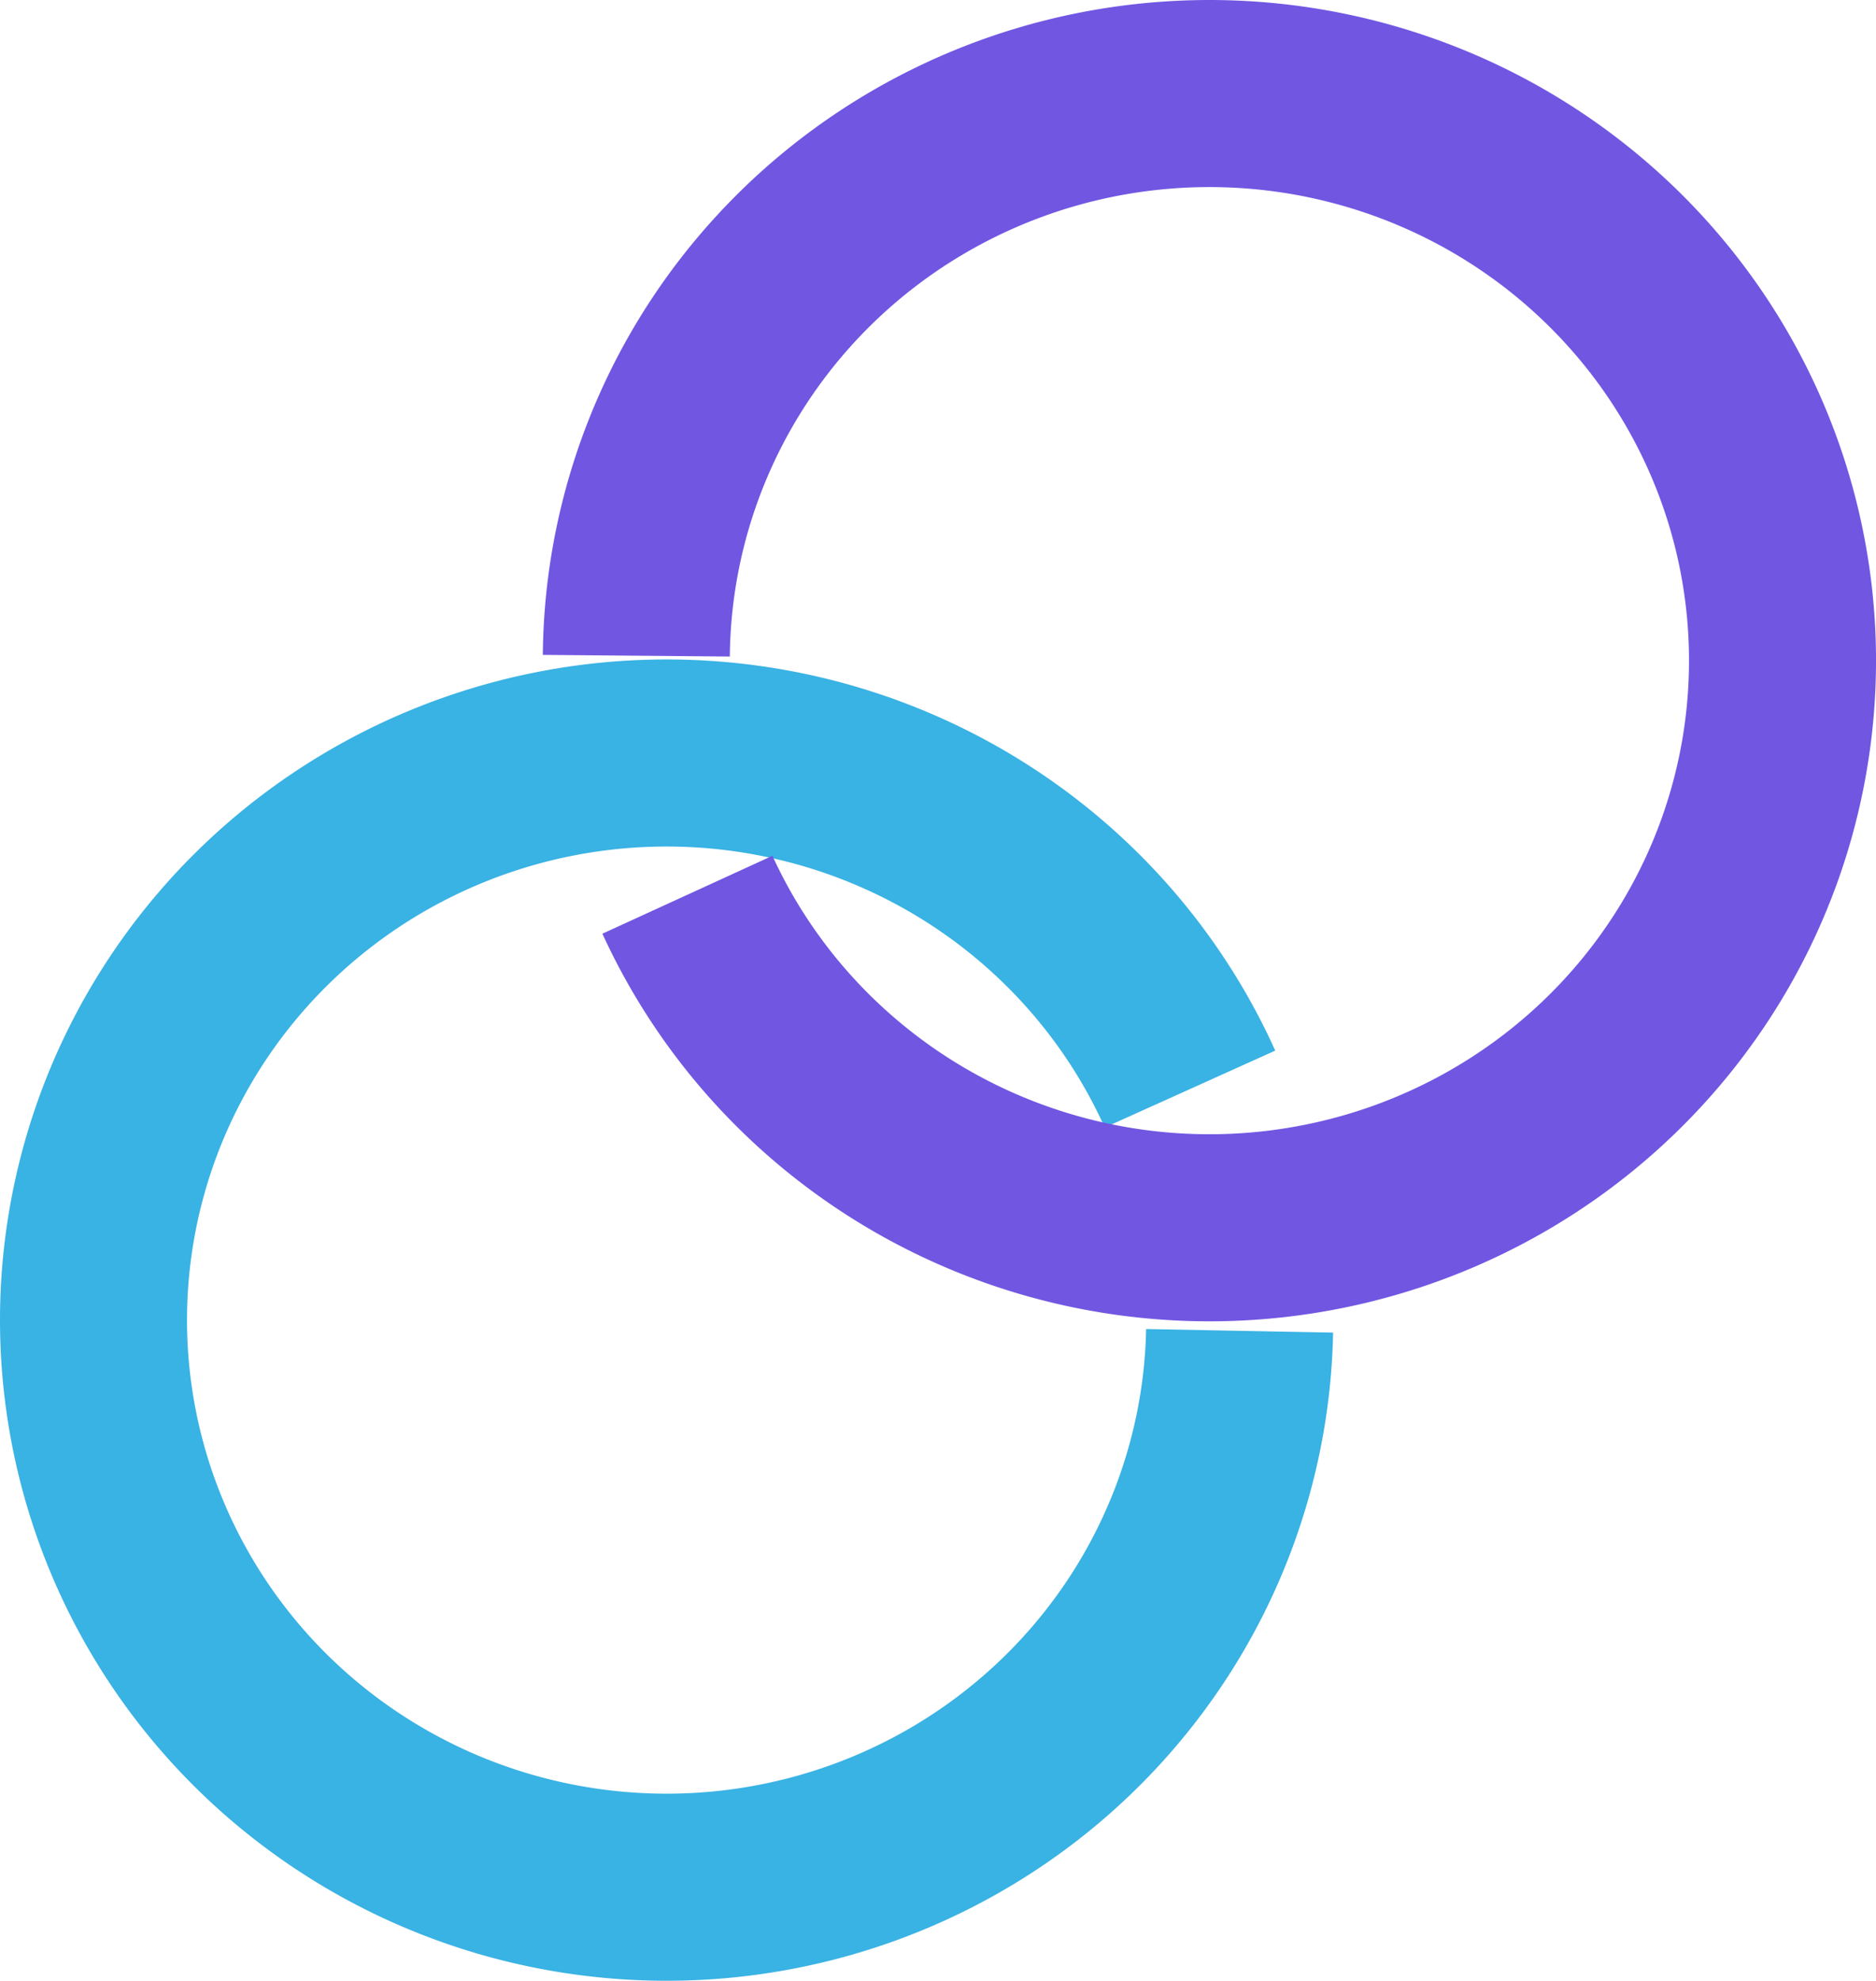 <?xml version="1.0" encoding="UTF-8" standalone="no"?>
<svg
   xmlns:dc="http://purl.org/dc/elements/1.1/"
   xmlns:cc="http://creativecommons.org/ns#"
   xmlns:rdf="http://www.w3.org/1999/02/22-rdf-syntax-ns#"
   xmlns:svg="http://www.w3.org/2000/svg"
   xmlns="http://www.w3.org/2000/svg"
   width="606.645"
   height="640.299"
   viewBox="0 0 160.508 169.412"
   version="1.1"
   id="svg8">
  <defs
     id="defs2">
    <marker
       style="overflow:visible"
       id="Arrow1Lend"
       refX="0"
       refY="0"
       orient="auto">
      <path
         transform="matrix(-0.8,0,0,-0.8,-10,0)"
         style="fill-rule:evenodd;stroke:#000000;stroke-width:1pt"
         d="M 0,0 5,-5 -12.5,0 5,5 Z"
         id="path868" />
    </marker>
  </defs>
  <g
     id="layer1"
     transform="translate(-53.916,-45.76)">
    <path
       style="fill:none;fill-rule:evenodd;stroke:#39b2e4;stroke-width:16;stroke-linecap:butt;stroke-linejoin:round;stroke-miterlimit:4;stroke-dasharray:none;stroke-dashoffset:0;stroke-opacity:1;paint-order:normal"
       id="path40"
       d="m 159.975,159.583 a 49.034,48.505 0 0 1 -44.582,47.389 49.034,48.505 0 0 1 -52.496,-38.652 49.034,48.505 0 0 1 33.096,-55.846 49.034,48.505 0 0 1 59.737,26.432" />
    <path
       style="fill:none;fill-rule:evenodd;stroke:#7156e2;stroke-width:16;stroke-linecap:butt;stroke-linejoin:round;stroke-miterlimit:4;stroke-dasharray:none;stroke-dashoffset:0;stroke-opacity:1;paint-order:normal"
       id="path40-6"
       d="m 108.359,101.841 a 49.034,48.505 0 0 1 44.147,-47.839 49.034,48.505 0 0 1 52.859,38.23 49.034,48.505 0 0 1 -32.693,56.123 49.034,48.505 0 0 1 -59.943,-26.069" />
  </g>
</svg>
